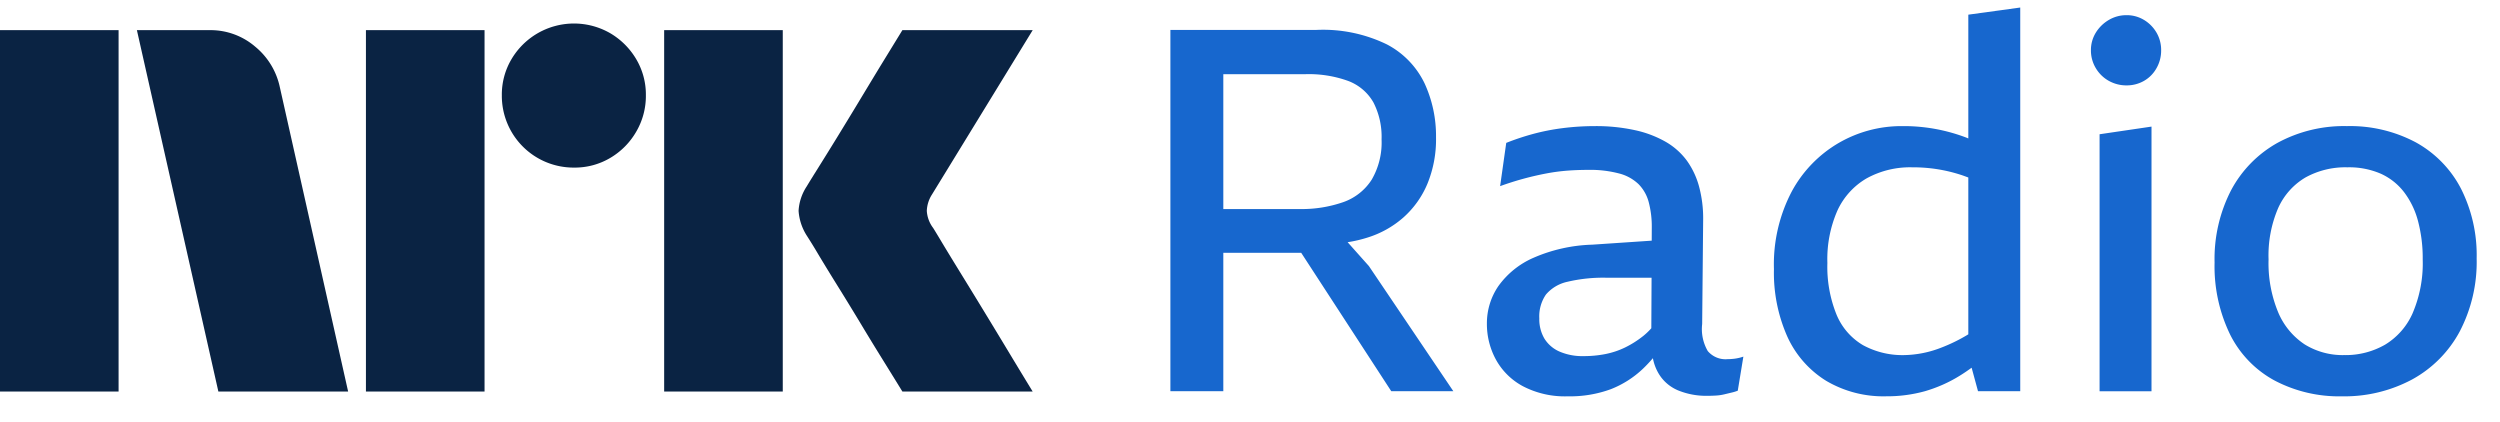 <svg xmlns="http://www.w3.org/2000/svg" viewBox="0 0 83 14"><path fill="#0A2343" d="M0 13V1.001h3.937V13H0ZM9.294 2.91 11.558 13H7.25L4.545 1.001h2.417a2.276 2.276 0 0 1 1.513.55c.42.345.71.826.819 1.36ZM12.149 13V1.001h3.938V13h-3.938Zm6.912-7.436a2.382 2.382 0 0 1-2.4-2.4 2.301 2.301 0 0 1 .321-1.2 2.41 2.41 0 0 1 3.278-.861c.356.209.653.506.862.861.215.363.326.778.321 1.2a2.35 2.35 0 0 1-.321 1.209 2.4 2.4 0 0 1-.862.87 2.302 2.302 0 0 1-1.2.321ZM22.05 13V1.001h3.938V13h-3.937Zm8.923-5.442c.01.012.095.15.253.414.158.265.364.603.617 1.014a314.643 314.643 0 0 1 1.597 2.62c.247.411.529.876.845 1.394H29.96c-.27-.44-.516-.836-.736-1.191-.22-.355-.453-.738-.7-1.15-.248-.41-.493-.81-.736-1.2-.242-.389-.45-.73-.625-1.022a17.98 17.98 0 0 0-.363-.591A1.747 1.747 0 0 1 26.513 7c.016-.29.11-.57.27-.812.067-.113.191-.313.371-.6s.392-.628.634-1.022c.242-.395.488-.797.736-1.209a516 516 0 0 1 .7-1.157L29.96 1h4.326L30.94 6.46a1.08 1.08 0 0 0-.17.54c.012.202.082.396.203.558Z"/><path fill="#1767CE" d="M44.74 8.041c.225-.034.447-.086.664-.155.44-.136.845-.364 1.19-.667.345-.308.617-.689.795-1.115.2-.49.298-1.016.287-1.546a4.166 4.166 0 0 0-.38-1.79 2.852 2.852 0 0 0-1.25-1.293 4.843 4.843 0 0 0-2.34-.482h-4.849v11.995h1.757V8.393H43.2l2.99 4.595h2.061l-2.804-4.155-.706-.792Zm.03-5.35c.35.134.643.385.828.71.193.378.286.8.27 1.225.021.47-.093.936-.33 1.343a1.844 1.844 0 0 1-.945.743c-.47.162-.965.239-1.462.228h-2.517V2.463h2.72c.489-.016.976.061 1.436.228ZM57.356 11.924a.77.77 0 0 1-.659-.27 1.453 1.453 0 0 1-.185-.896l.033-3.48a4.065 4.065 0 0 0-.135-1.081 2.658 2.658 0 0 0-.405-.862 2.292 2.292 0 0 0-.701-.625 3.579 3.579 0 0 0-1.023-.388 6.009 6.009 0 0 0-1.334-.135c-.356 0-.712.022-1.065.067a7.306 7.306 0 0 0-.988.194c-.3.082-.597.18-.887.296l-.203 1.436a9.91 9.91 0 0 1 1.538-.422c.232-.044.466-.075.701-.093a9.06 9.06 0 0 1 .684-.025c.345-.008.689.032 1.022.118.244.06.468.183.65.355.164.167.28.373.339.6.072.278.106.565.101.853l-.002.424-1.975.133a5.25 5.25 0 0 0-1.96.44 2.809 2.809 0 0 0-1.157.937c-.25.366-.382.799-.38 1.242a2.47 2.47 0 0 0 .296 1.19c.206.377.517.685.895.888.461.24.976.356 1.495.338.487.01.971-.07 1.428-.237a3.288 3.288 0 0 0 1.064-.676c.117-.112.228-.23.333-.353.032.174.094.343.183.497.15.259.382.46.659.574.305.123.633.184.962.178.102 0 .2-.003.296-.009.094-.005.188-.02.279-.042l.245-.059c.066-.015.131-.035.194-.06l.186-1.131c-.093.032-.19.055-.287.068-.079.01-.158.016-.237.016Zm-2.813-.76c-.183.145-.381.27-.59.372-.21.102-.431.175-.66.22a3.722 3.722 0 0 1-.718.067 1.909 1.909 0 0 1-.802-.152c-.207-.09-.38-.24-.499-.43a1.264 1.264 0 0 1-.169-.668 1.28 1.28 0 0 1 .22-.794c.184-.215.433-.363.71-.423a5.151 5.151 0 0 1 1.318-.135h1.479l-.008 1.677c-.086.097-.18.186-.28.266ZM65.348 4.597l-.05-.022a5.82 5.82 0 0 0-2.146-.388 4.15 4.15 0 0 0-2.103.557 4.14 4.14 0 0 0-1.563 1.614 5.197 5.197 0 0 0-.591 2.576 5.21 5.21 0 0 0 .447 2.247 3.351 3.351 0 0 0 1.285 1.461c.605.357 1.3.535 2.002.515.43.003.86-.054 1.275-.168.414-.12.81-.296 1.174-.524.127-.078.254-.166.38-.257l.212.78h1.402V.25l-1.724.237v4.11Zm-.904 6.947a3.537 3.537 0 0 1-1.208.245 2.74 2.74 0 0 1-1.385-.33 2.115 2.115 0 0 1-.878-1.013 4.23 4.23 0 0 1-.304-1.715c-.02-.601.095-1.199.337-1.749.207-.446.546-.818.972-1.064a2.994 2.994 0 0 1 1.512-.363 5.113 5.113 0 0 1 1.596.245c.083.026.174.061.262.093V11.1c-.287.175-.59.324-.904.444ZM69.706 12.989h1.724V4.203l-1.724.254v8.532ZM71.184.664a1.094 1.094 0 0 0-.582-.16 1.137 1.137 0 0 0-.592.16 1.241 1.241 0 0 0-.43.422 1.095 1.095 0 0 0-.161.583c-.002.208.054.413.16.591.104.177.253.323.431.423.18.101.385.154.592.152.204.002.405-.05.582-.152.174-.1.317-.247.414-.423.102-.18.154-.384.152-.59a1.14 1.14 0 0 0-.152-.584 1.194 1.194 0 0 0-.413-.422ZM81.701 6.256a3.693 3.693 0 0 0-1.495-1.529 4.637 4.637 0 0 0-2.289-.54 4.614 4.614 0 0 0-2.306.557 3.896 3.896 0 0 0-1.538 1.571 4.97 4.97 0 0 0-.549 2.4 5.179 5.179 0 0 0 .515 2.39c.324.65.84 1.184 1.479 1.529.687.36 1.454.54 2.23.524a4.76 4.76 0 0 0 2.331-.558 3.933 3.933 0 0 0 1.58-1.588c.392-.75.587-1.587.566-2.433a4.896 4.896 0 0 0-.524-2.323Zm-1.596 4.13c-.19.44-.512.809-.92 1.057a2.627 2.627 0 0 1-1.353.346 2.403 2.403 0 0 1-1.317-.355 2.38 2.38 0 0 1-.879-1.064 4.26 4.26 0 0 1-.32-1.757 3.98 3.98 0 0 1 .32-1.707c.19-.423.505-.777.904-1.013a2.735 2.735 0 0 1 1.394-.338c.38-.01.757.062 1.106.211.307.138.574.35.778.617.218.29.375.62.464.971.106.411.157.834.152 1.259a4.205 4.205 0 0 1-.33 1.774Z"/></svg>